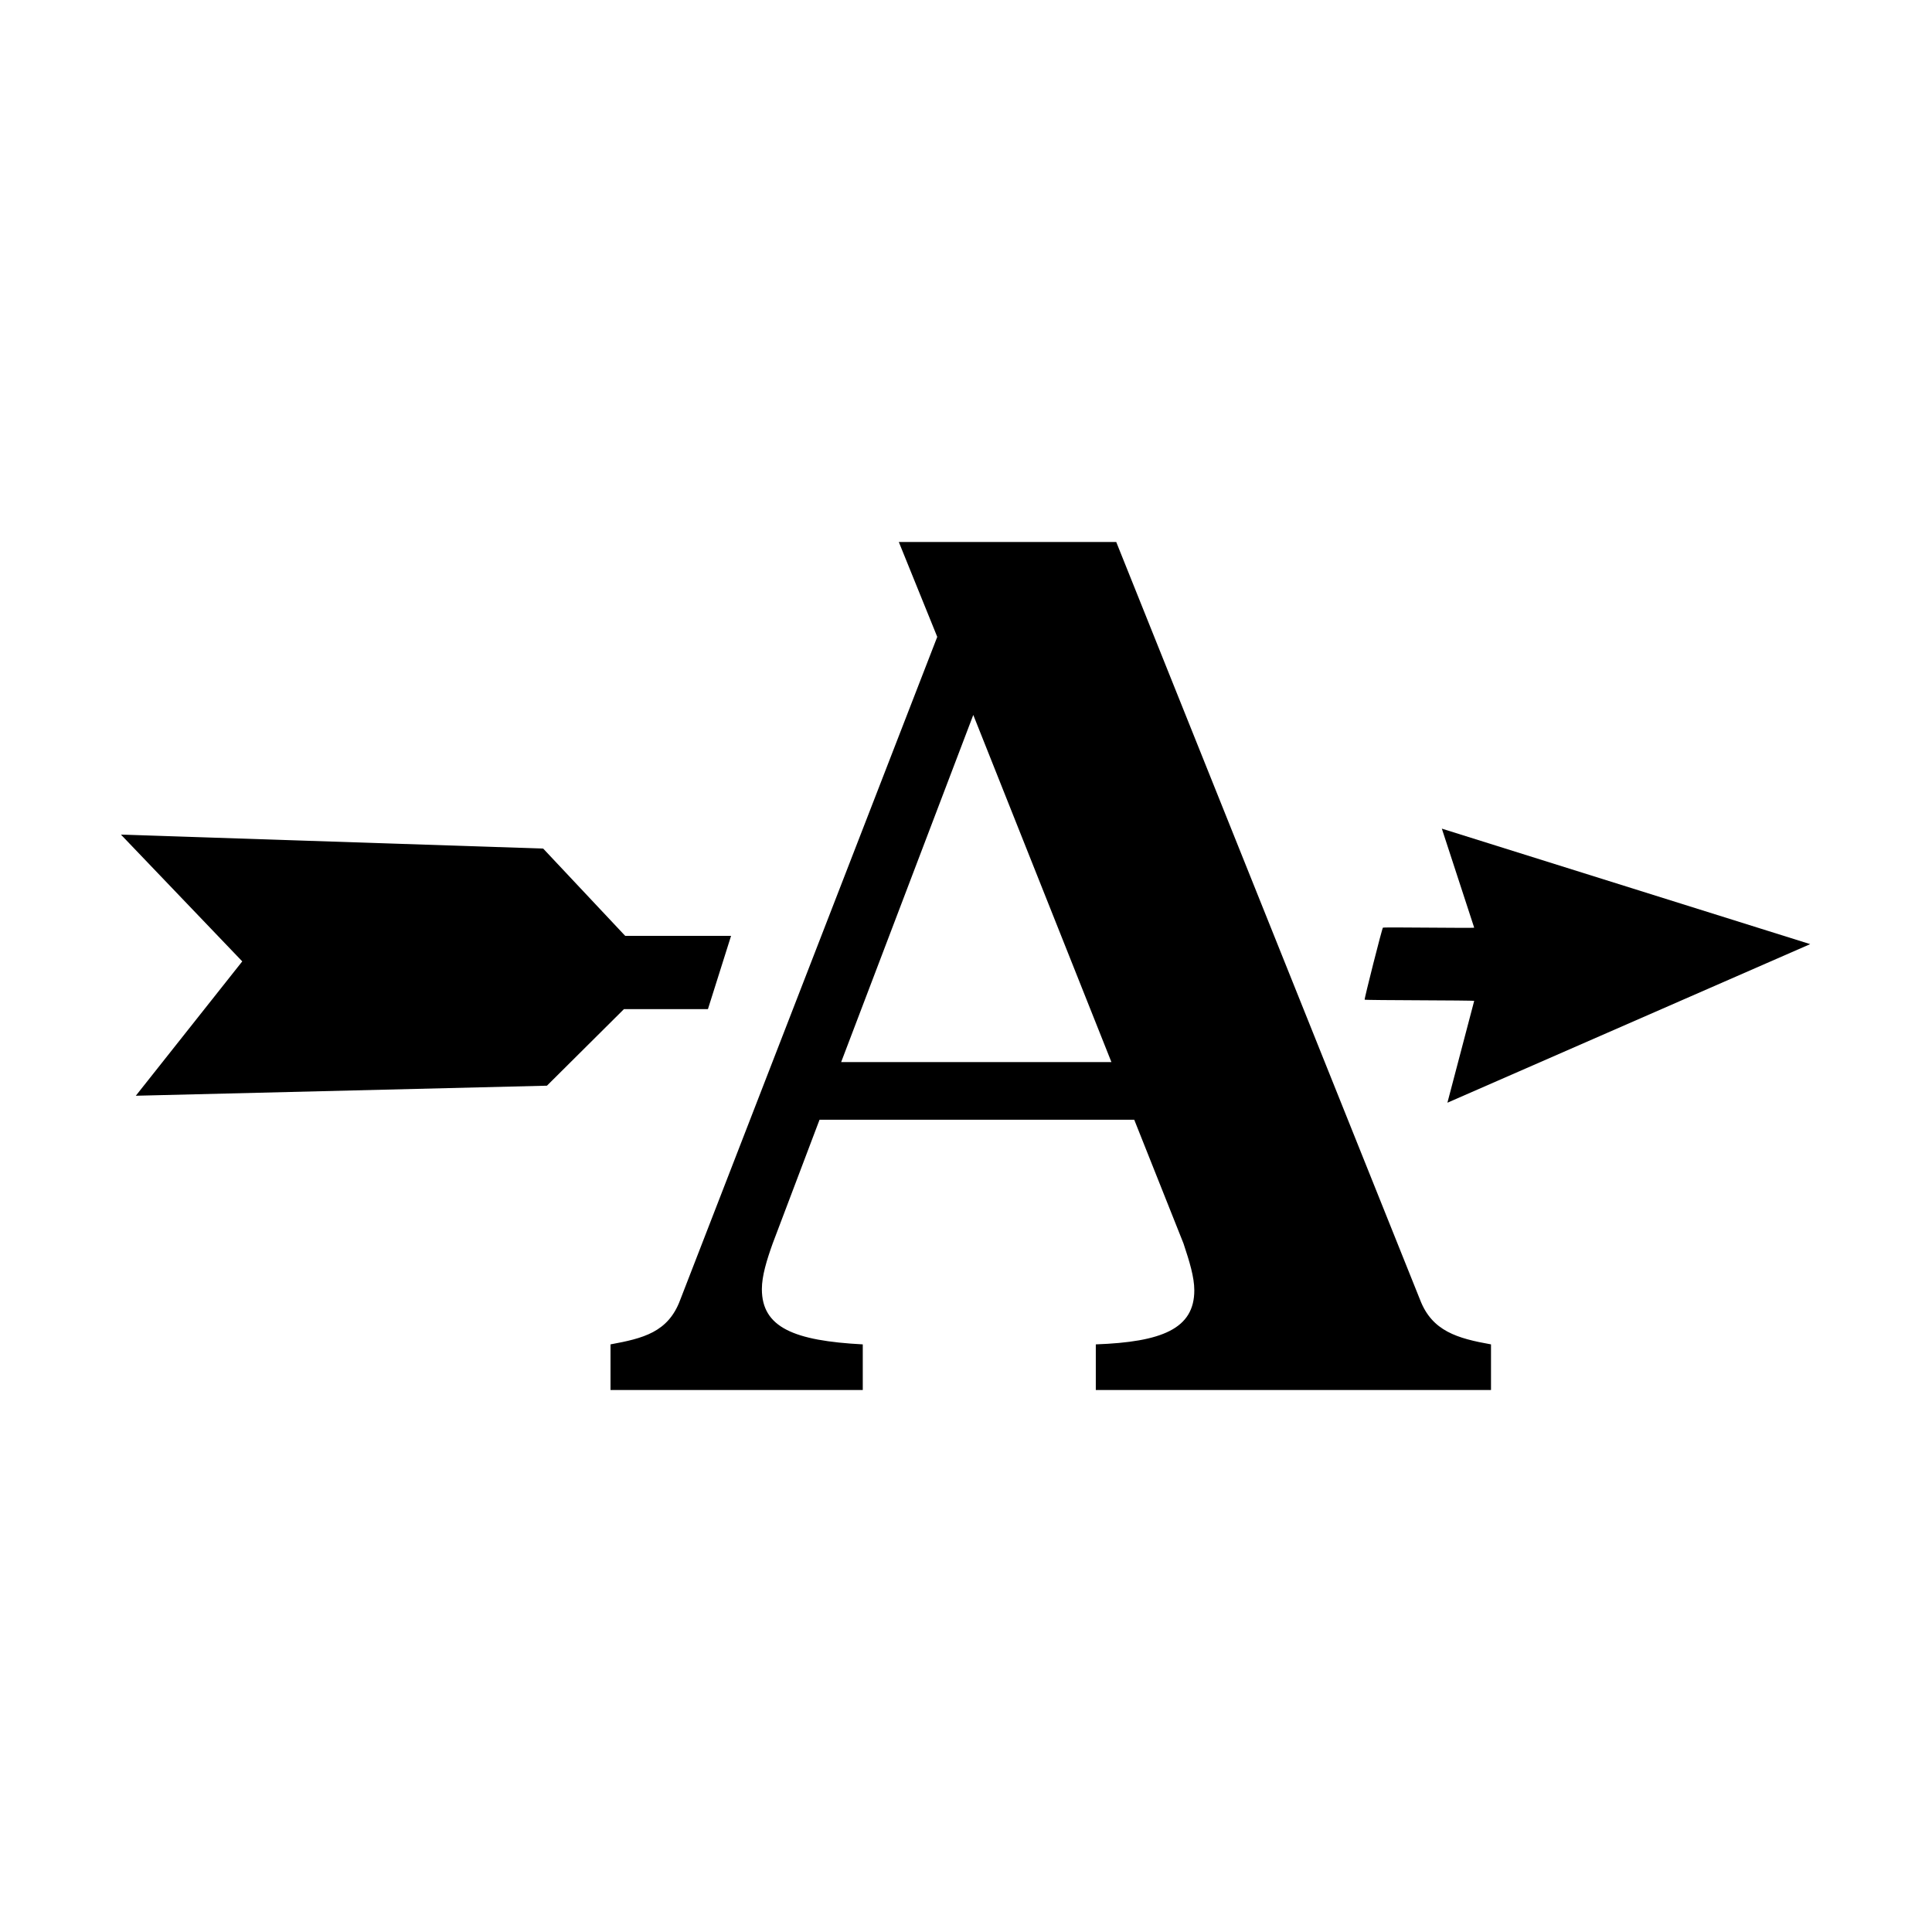 <svg width="1294" height="1294" viewBox="0 0 1294 1294" fill="none" xmlns="http://www.w3.org/2000/svg">
    <g clip-path="url(#clip0_22:45)">
        <path fill-rule="evenodd" clip-rule="evenodd"
            d="M162.258 643.912L90.962 733.899L366.329 727.164L417.905 675.882H474.156L489.652 626.802H418.729L363.809 568.35L81 559L162.258 643.912Z"
            fill="currentcolor" />
        <path fill-rule="evenodd" clip-rule="evenodd"
            d="M987.369 621.319L965.702 555L1212.42 632.352L969.435 738.566L987.369 670.375C987.098 670.145 968.891 670.054 950.686 669.963C932.479 669.872 914.273 669.78 914.008 669.551C913.643 669.221 925.736 621.484 926.243 621.319C926.932 621.085 942.746 621.202 958.114 621.316C972.931 621.426 987.334 621.533 987.369 621.319Z"
            fill="currentcolor" />
        <path
            d="M792.672 832.847C796.695 844.915 799.913 855.374 799.913 864.224C799.913 889.969 778.191 898.819 733.941 900.428V931H998.633V900.428C976.106 896.405 959.21 891.578 951.165 870.66L747.618 363H601.998L627.743 426.558L455.573 870.66C447.528 892.382 430.633 896.405 408.91 900.428V931H577.862V900.428C532.004 898.014 510.281 889.164 510.281 863.419C510.281 854.569 513.499 844.11 517.522 832.847L548.899 749.98H759.686L792.672 832.847ZM651.879 478.853L744.4 711.363H563.38L651.879 478.853Z"
            fill="currentcolor" />
    </g>
    <defs>
        <clipPath id="clip0_22:45">
            <rect width="1294" height="1294" fill="white" />
        </clipPath>
    </defs>
</svg>